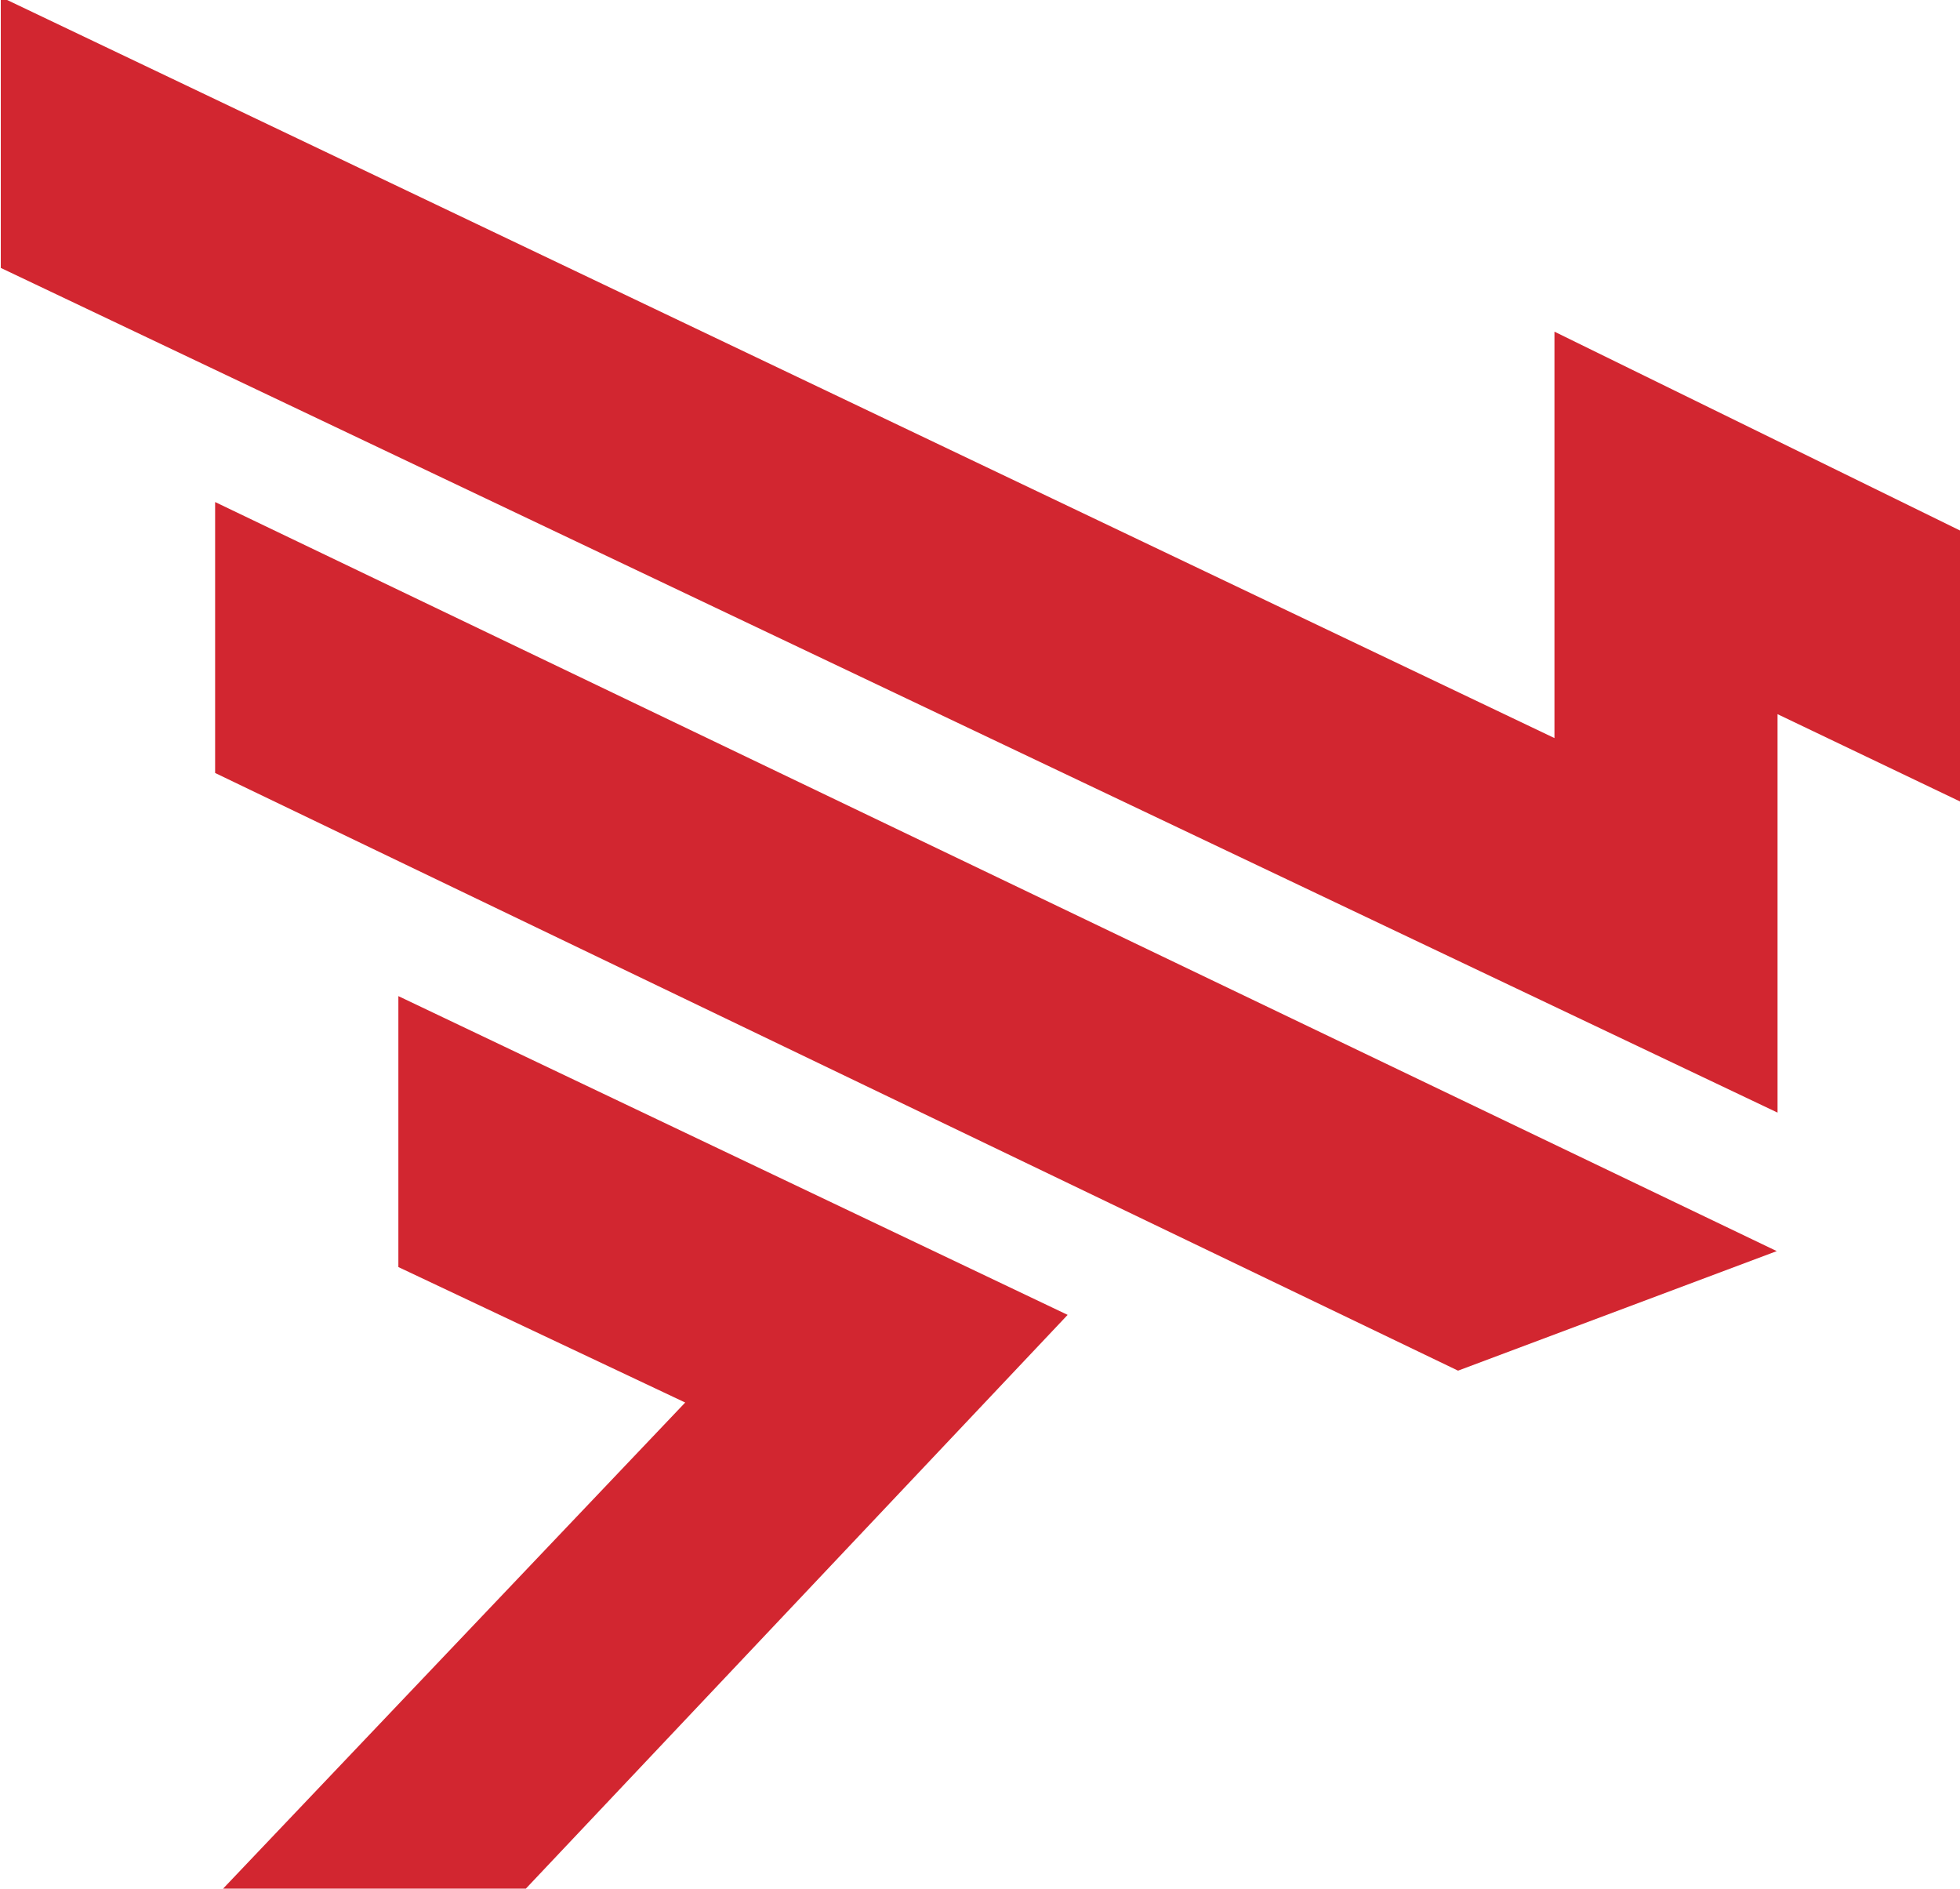 <svg version="1.1" id="Layer_1" xmlns="http://www.w3.org/2000/svg" xmlns:xlink="http://www.w3.org/1999/xlink" x="0px" y="0px" viewBox="0 0 24.6 23.7" style="enable-background:new 0 0 24.6 23.7;" xml:space="preserve" fill="#D22630">
<g transform="translate(56.41 .062)">
	<path class="st0" d="M-31.8,10V6.6l-5.1-2.5v5.1l-19.5-9.3v3.4l22.3,10.6v-5L-31.8,10z"/>
</g>
<path class="st0" d="M5,12.5v3.4l3.6,1.7l-5.8,6.1h3.8l6.8-7.2L5,12.5z"/>
<path class="st0" d="M22.3,15.7L2.7,6.3v3.4l15.6,7.5L22.3,15.7z"/>
</svg>
